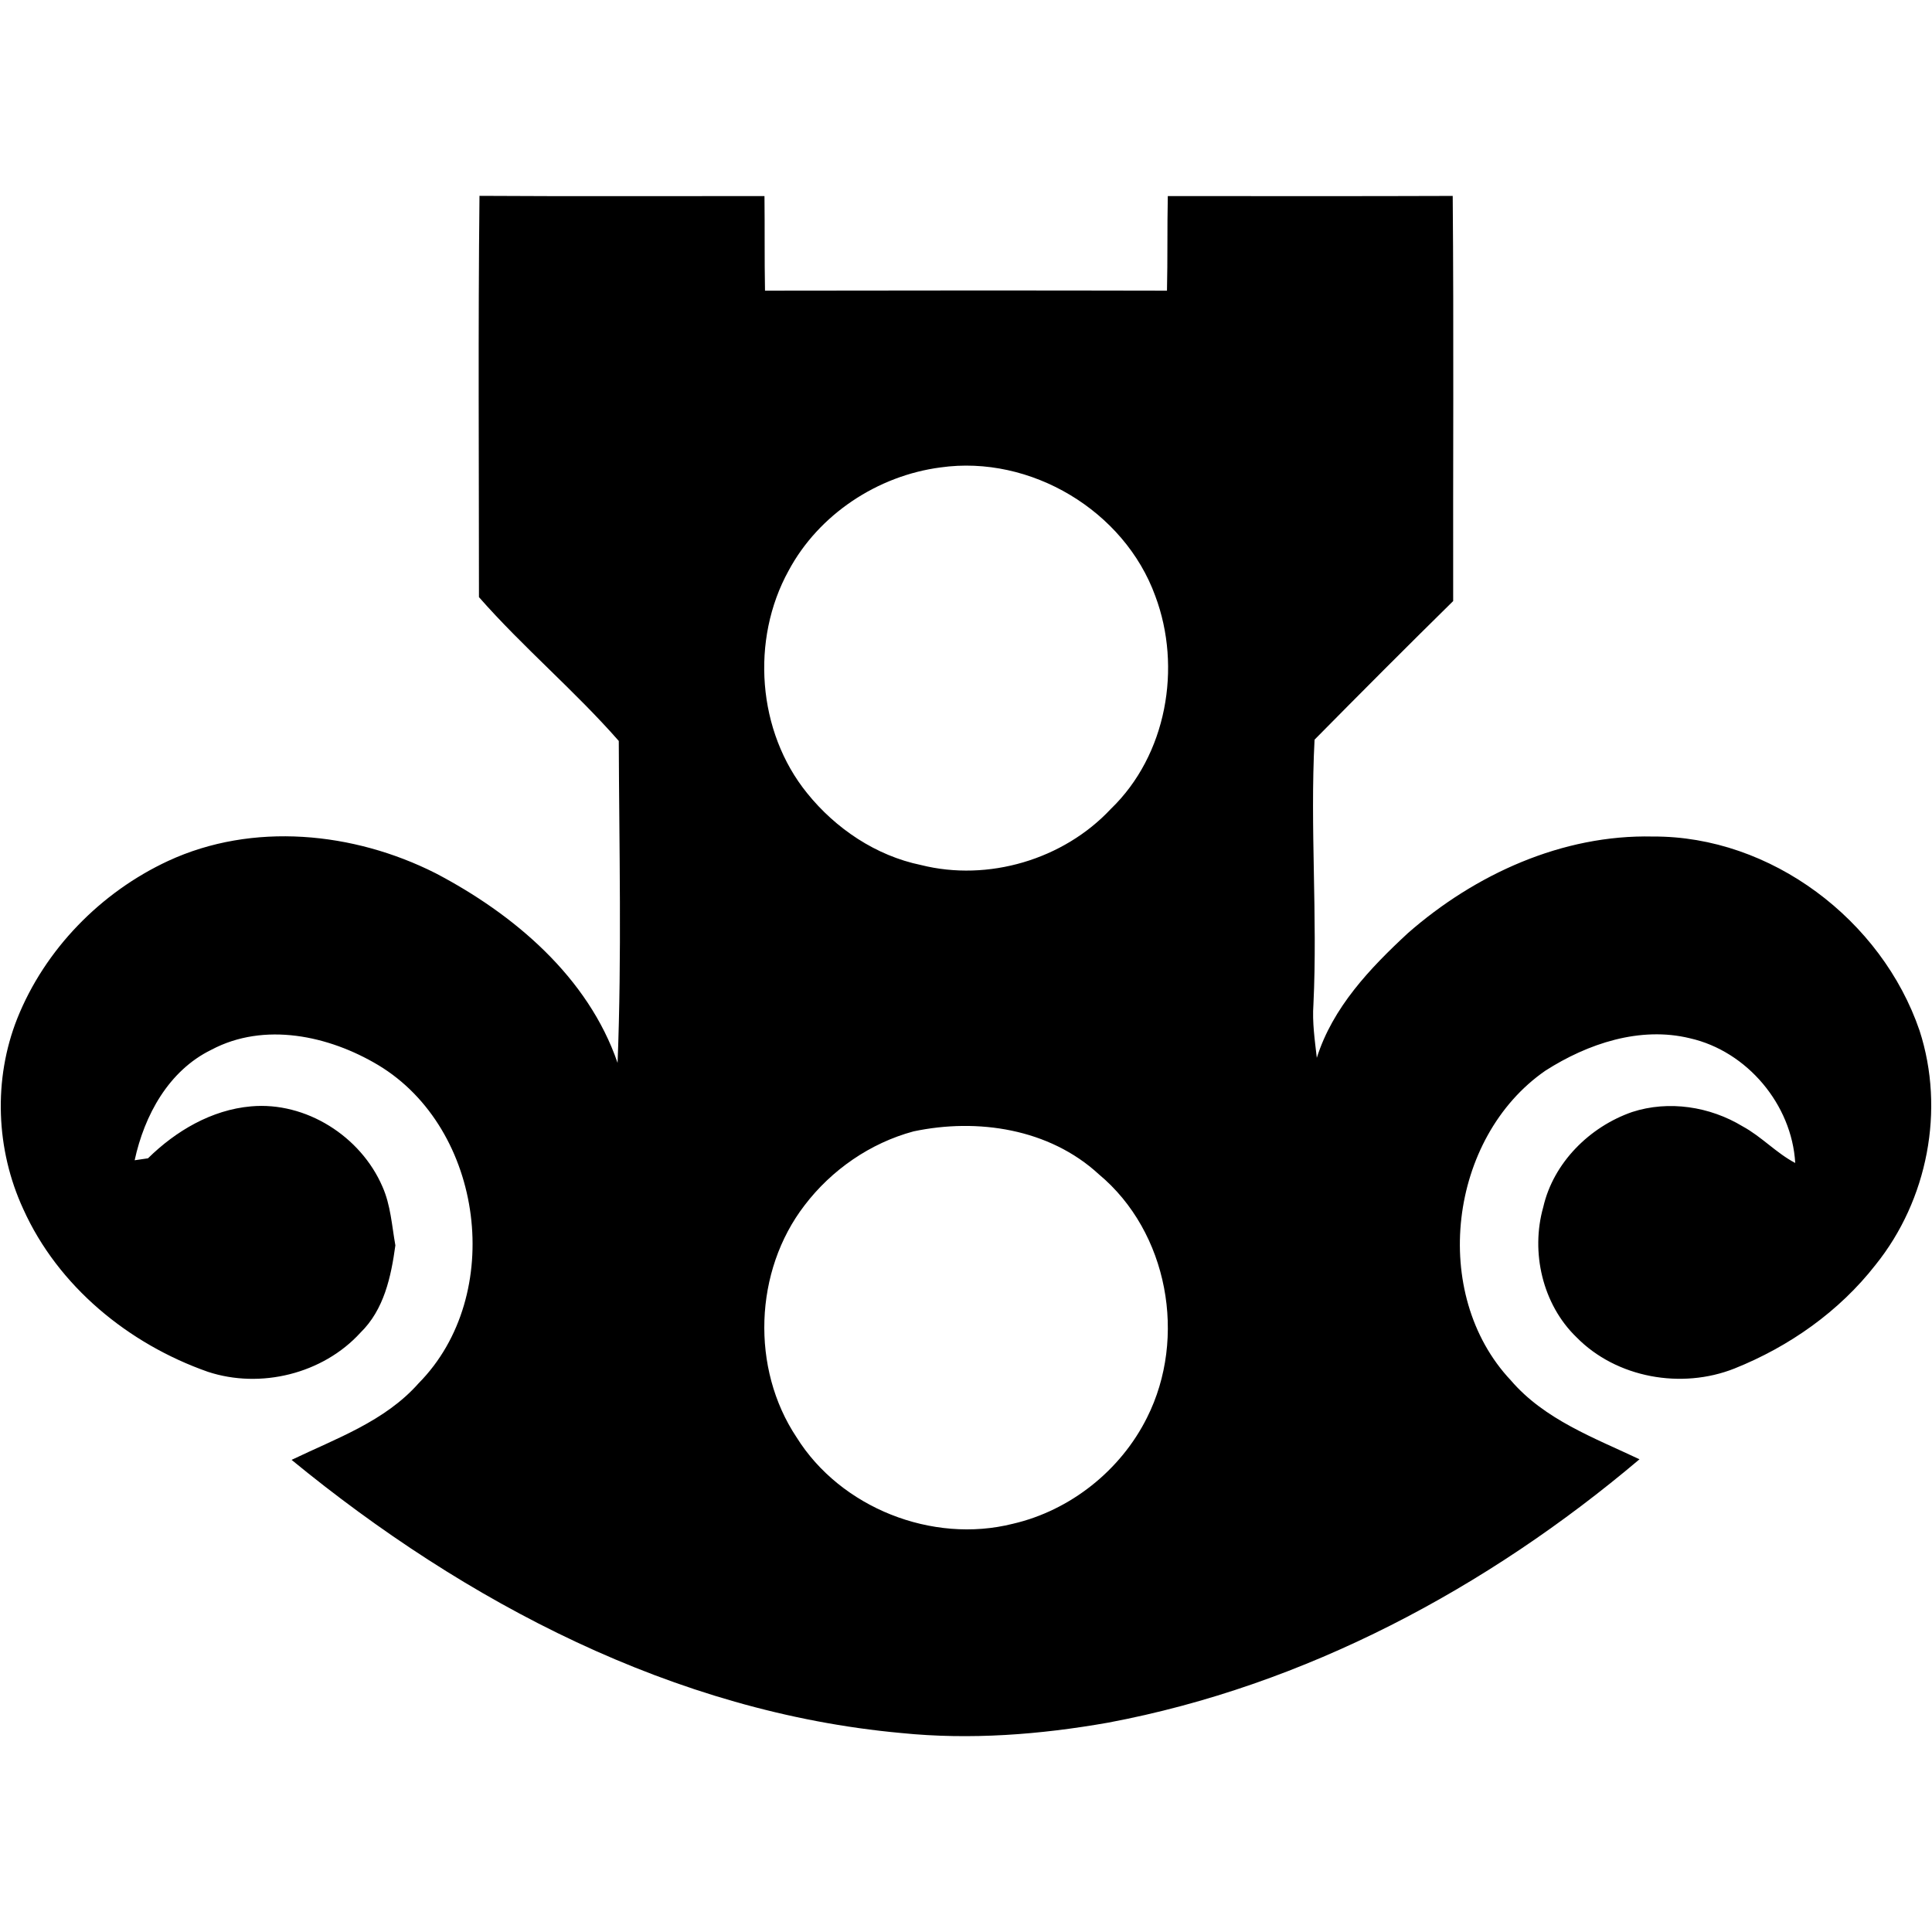 <?xml version="1.0"?>
<svg xmlns="http://www.w3.org/2000/svg" viewBox="0 0 1024 1024" width="150" height="150"><path d="M253.858 316.496c0-70.91-.48-141.821.28-212.692 50.336.319 100.714.08 151.05.119.2 16.7-.039 33.398.28 50.137 71.03-.119 142.022-.16 213.052 0 .399-16.7.08-33.437.44-50.137 50.336 0 100.673.119 151.009-.08.599 71.59.119 143.181.241 214.731-24.69 24.289-49.138 48.817-73.469 73.467-2.437 46.74 1.638 93.522-.599 140.303-.679 9.469.719 18.896 1.797 28.324 8.39-26.685 28.204-47.5 48.259-66.077 35.596-31.2 81.898-52.333 129.836-51.215 62.602-.358 121.368 44.225 141.384 102.912 13.582 41.907 4.273 89.766-23.291 124.044-19.296 24.769-45.783 43.385-74.827 55.009-27.964 11.107-62.52 5.074-83.773-16.618-17.978-17.379-24.33-45.065-17.579-68.913 5.393-23.571 24.569-42.586 47.101-50.417 19.417-6.313 41.228-2.917 58.568 7.59 10.027 5.434 17.777 14.102 27.884 19.417-1.758-30.921-25.487-59.206-55.729-66.077-26.527-6.513-54.291 2.836-76.663 17.138-51.296 35.475-61.402 118.41-18.336 164.154 17.857 20.813 44.104 30.44 68.193 41.827C788.348 841.676 691.788 893.41 587.4 913.027c-36.195 6.391-73.108 9.228-109.701 5.513-120.17-10.947-231.03-69.193-323.154-144.778 23.61-11.346 49.497-20.413 67.314-40.59 46.143-46.621 34.678-134.989-21.412-168.666-26.127-15.621-60.365-23.011-88.409-8.11-22.692 11.066-35.516 34.756-40.67 58.566 1.758-.28 5.313-.799 7.071-1.039 14.742-14.502 33.678-25.687 54.572-27.525 29.164-2.637 58.206 15.901 69.673 42.506 4.393 9.829 4.994 20.695 6.871 31.162-2.278 16.659-5.994 34.077-18.538 46.302-19.895 21.811-52.973 29.921-80.898 20.693-41.946-14.742-79.34-45.263-97.797-86.252-14.541-31.481-15.98-68.753-3.156-101.033 14.662-36.634 44.264-66.876 79.939-83.454 44.824-20.775 98.318-15.421 141.703 6.472 41.547 21.733 80.898 55.05 96.519 100.553 2.237-56.849.838-113.737.638-170.626-23.33-26.607-50.775-49.657-74.107-76.225zm244.653-68.753c-33.357 4.354-64.558 24.888-80.538 54.731-20.175 36.553-16.62 85.333 9.827 117.932 15.142 18.816 36.514 33.157 60.324 38.072 35.596 8.948 75.546-2.877 100.634-29.723 29.563-28.445 37.792-74.947 23.571-112.858-16.42-45.263-66.116-74.906-113.818-68.154zm-14.342 351.918c-22.931 6.192-43.426 20.374-57.767 39.229-26.726 34.756-28.525 86.451-4.195 122.926 23.33 37.393 71.95 56.569 114.616 45.822 30.442-7.031 57.168-28.285 71.11-56.248 21.333-42.348 11.226-98.398-25.528-128.998-26.206-24.17-64.278-29.923-98.236-22.731z"/></svg>
